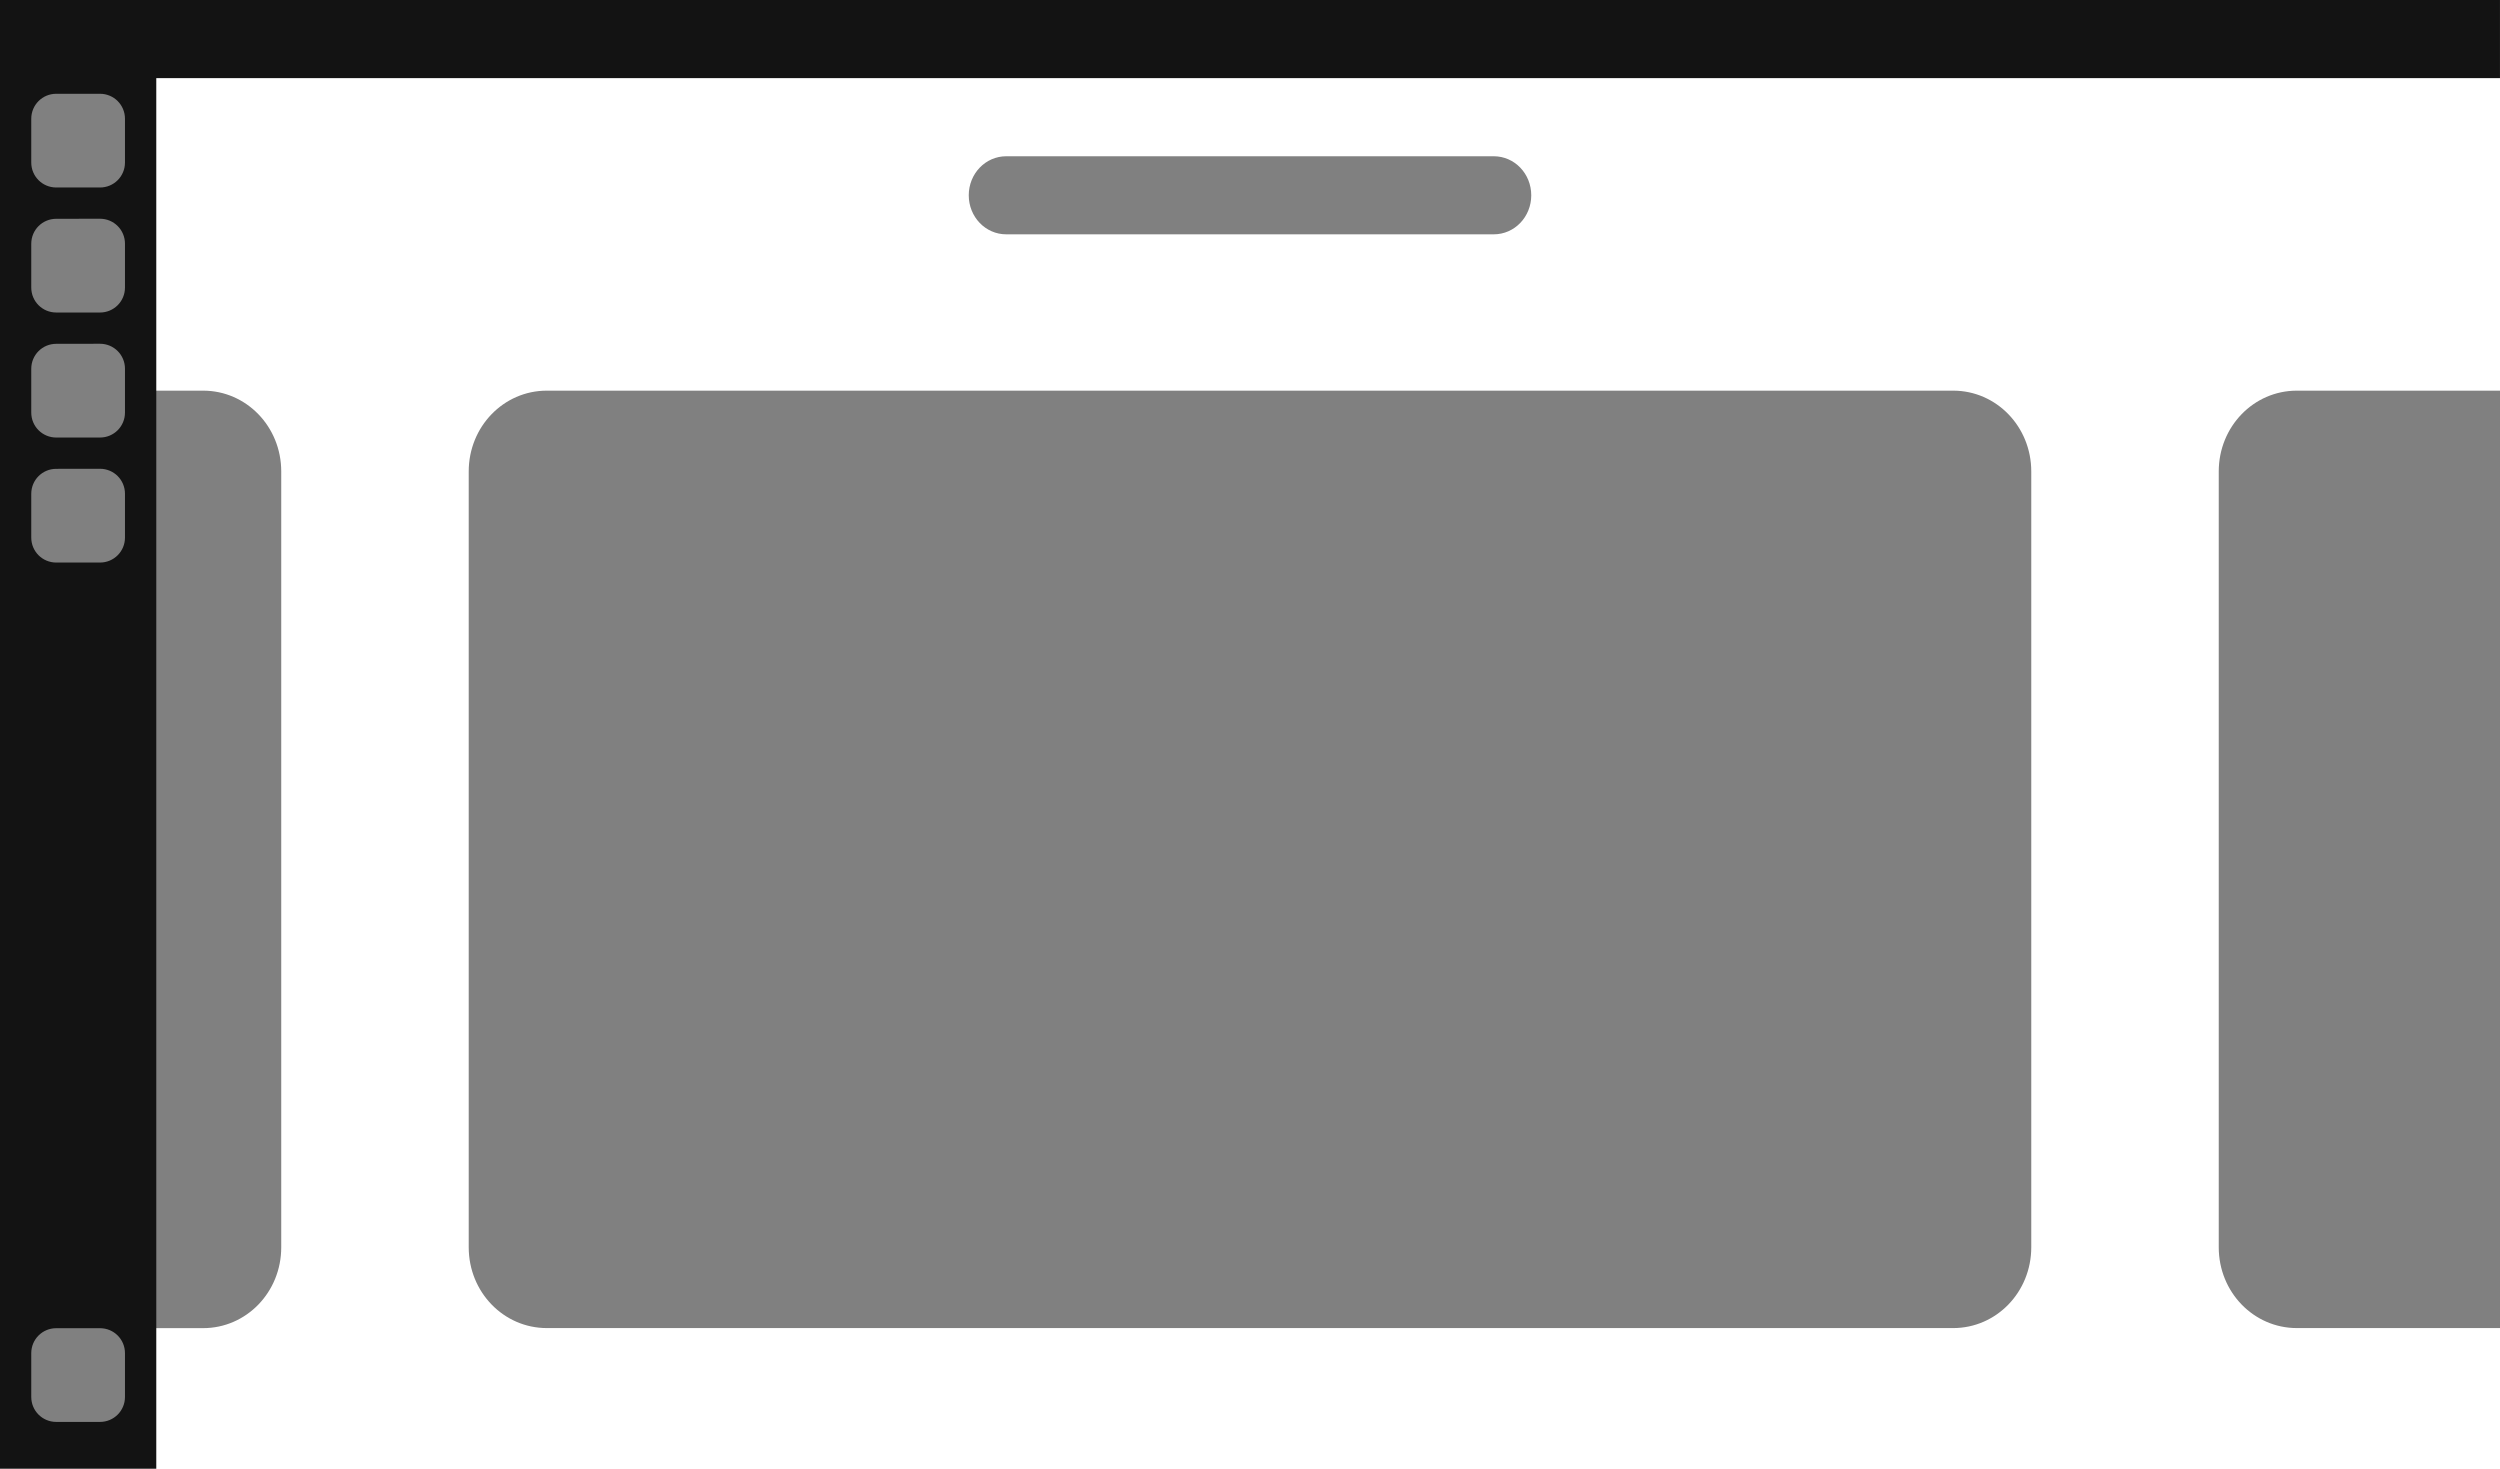 <?xml version="1.0" encoding="UTF-8" standalone="no"?>
<svg
   width="160"
   height="94"
   viewBox="0 0 42.333 24.871"
   version="1.1"
   id="svg20"
   sodipodi:docname="active-screen-edges.svg"
   inkscape:version="1.1 (c68e22c387, 2021-05-23)"
   xmlns:inkscape="http://www.inkscape.org/namespaces/inkscape"
   xmlns:sodipodi="http://sodipodi.sourceforge.net/DTD/sodipodi-0.dtd"
   xmlns="http://www.w3.org/2000/svg"
   xmlns:svg="http://www.w3.org/2000/svg">
  <defs
     id="defs24" />
  <sodipodi:namedview
     id="namedview22"
     pagecolor="#ffffff"
     bordercolor="#666666"
     borderopacity="1.0"
     inkscape:pageshadow="2"
     inkscape:pageopacity="0.0"
     inkscape:pagecheckerboard="0"
     showgrid="true"
     inkscape:zoom="2.0009617"
     inkscape:cx="59.471403"
     inkscape:cy="29.735702"
     inkscape:window-width="1366"
     inkscape:window-height="704"
     inkscape:window-x="0"
     inkscape:window-y="27"
     inkscape:window-maximized="1"
     inkscape:current-layer="svg20" />
  <path
     id="path4799"
     style="fill:#808080;fill-opacity:1;stroke:#ed333b;stroke-width:0;stroke-linecap:round"
     d="m 17.039,2.646 c -0.352,0 -0.635,0.295 -0.635,0.661 0,0.366 0.283,0.661 0.635,0.661 h 8.255 c 0.352,0 0.635,-0.295 0.635,-0.661 0,-0.366 -0.283,-0.661 -0.635,-0.661 z M -3.0801064e-4,6.615 V 22.49 H 3.439 c 0.733,0 1.323,-0.61 1.323,-1.368 V 7.983 c 0,-0.758 -0.59,-1.368 -1.323,-1.368 z m 9.26,0 c -0.733,0 -1.323,0.61 -1.323,1.368 V 21.121 c 0,0.758 0.59,1.368 1.323,1.368 H 33.073 c 0.733,0 1.323,-0.61 1.323,-1.368 V 7.983 c 0,-0.758 -0.59,-1.368 -1.323,-1.368 z m 29.634,0 c -0.733,0 -1.323,0.61 -1.323,1.368 V 21.121 c 0,0.758 0.59,1.368 1.323,1.368 h 3.44 V 6.615 Z" />
  <path
     id="rect1141"
     style="fill:#131313;fill-opacity:1;stroke-width:0.129"
     d="M -3.0801064e-4,0 V 1.323 24.871 H 2.646 V 1.323 H 42.333 V 0 H 2.646 Z" />
  <path
     id="rect2863-36-3"
     style="fill:#808080;fill-opacity:1;stroke-width:0.099"
     d="m 0.952,1.588 c -0.235,0 -0.423,0.189 -0.423,0.423 v 0.741 c 0,0.235 0.189,0.423 0.423,0.423 H 1.693 c 0.235,0 0.423,-0.189 0.423,-0.423 V 2.011 c 0,-0.235 -0.189,-0.423 -0.423,-0.423 z m 0,2.117 c -0.235,0 -0.423,0.189 -0.423,0.423 v 0.741 c 0,0.235 0.189,0.423 0.423,0.423 H 1.693 c 0.235,0 0.423,-0.189 0.423,-0.423 V 4.127 c 0,-0.235 -0.189,-0.423 -0.423,-0.423 z m 0,2.117 c -0.235,0 -0.423,0.189 -0.423,0.423 v 0.741 c 0,0.235 0.189,0.423 0.423,0.423 H 1.693 c 0.235,0 0.423,-0.189 0.423,-0.423 V 6.244 c 0,-0.235 -0.189,-0.423 -0.423,-0.423 z m 0,2.117 c -0.235,0 -0.423,0.189 -0.423,0.423 v 0.741 c 0,0.235 0.189,0.423 0.423,0.423 H 1.693 c 0.235,0 0.423,-0.189 0.423,-0.423 V 8.361 c 0,-0.235 -0.189,-0.423 -0.423,-0.423 z m 0,14.552 c -0.235,0 -0.423,0.189 -0.423,0.423 v 0.741 c 0,0.235 0.189,0.423 0.423,0.423 H 1.693 c 0.235,0 0.423,-0.189 0.423,-0.423 v -0.741 c 0,-0.235 -0.189,-0.423 -0.423,-0.423 z" />
</svg>
